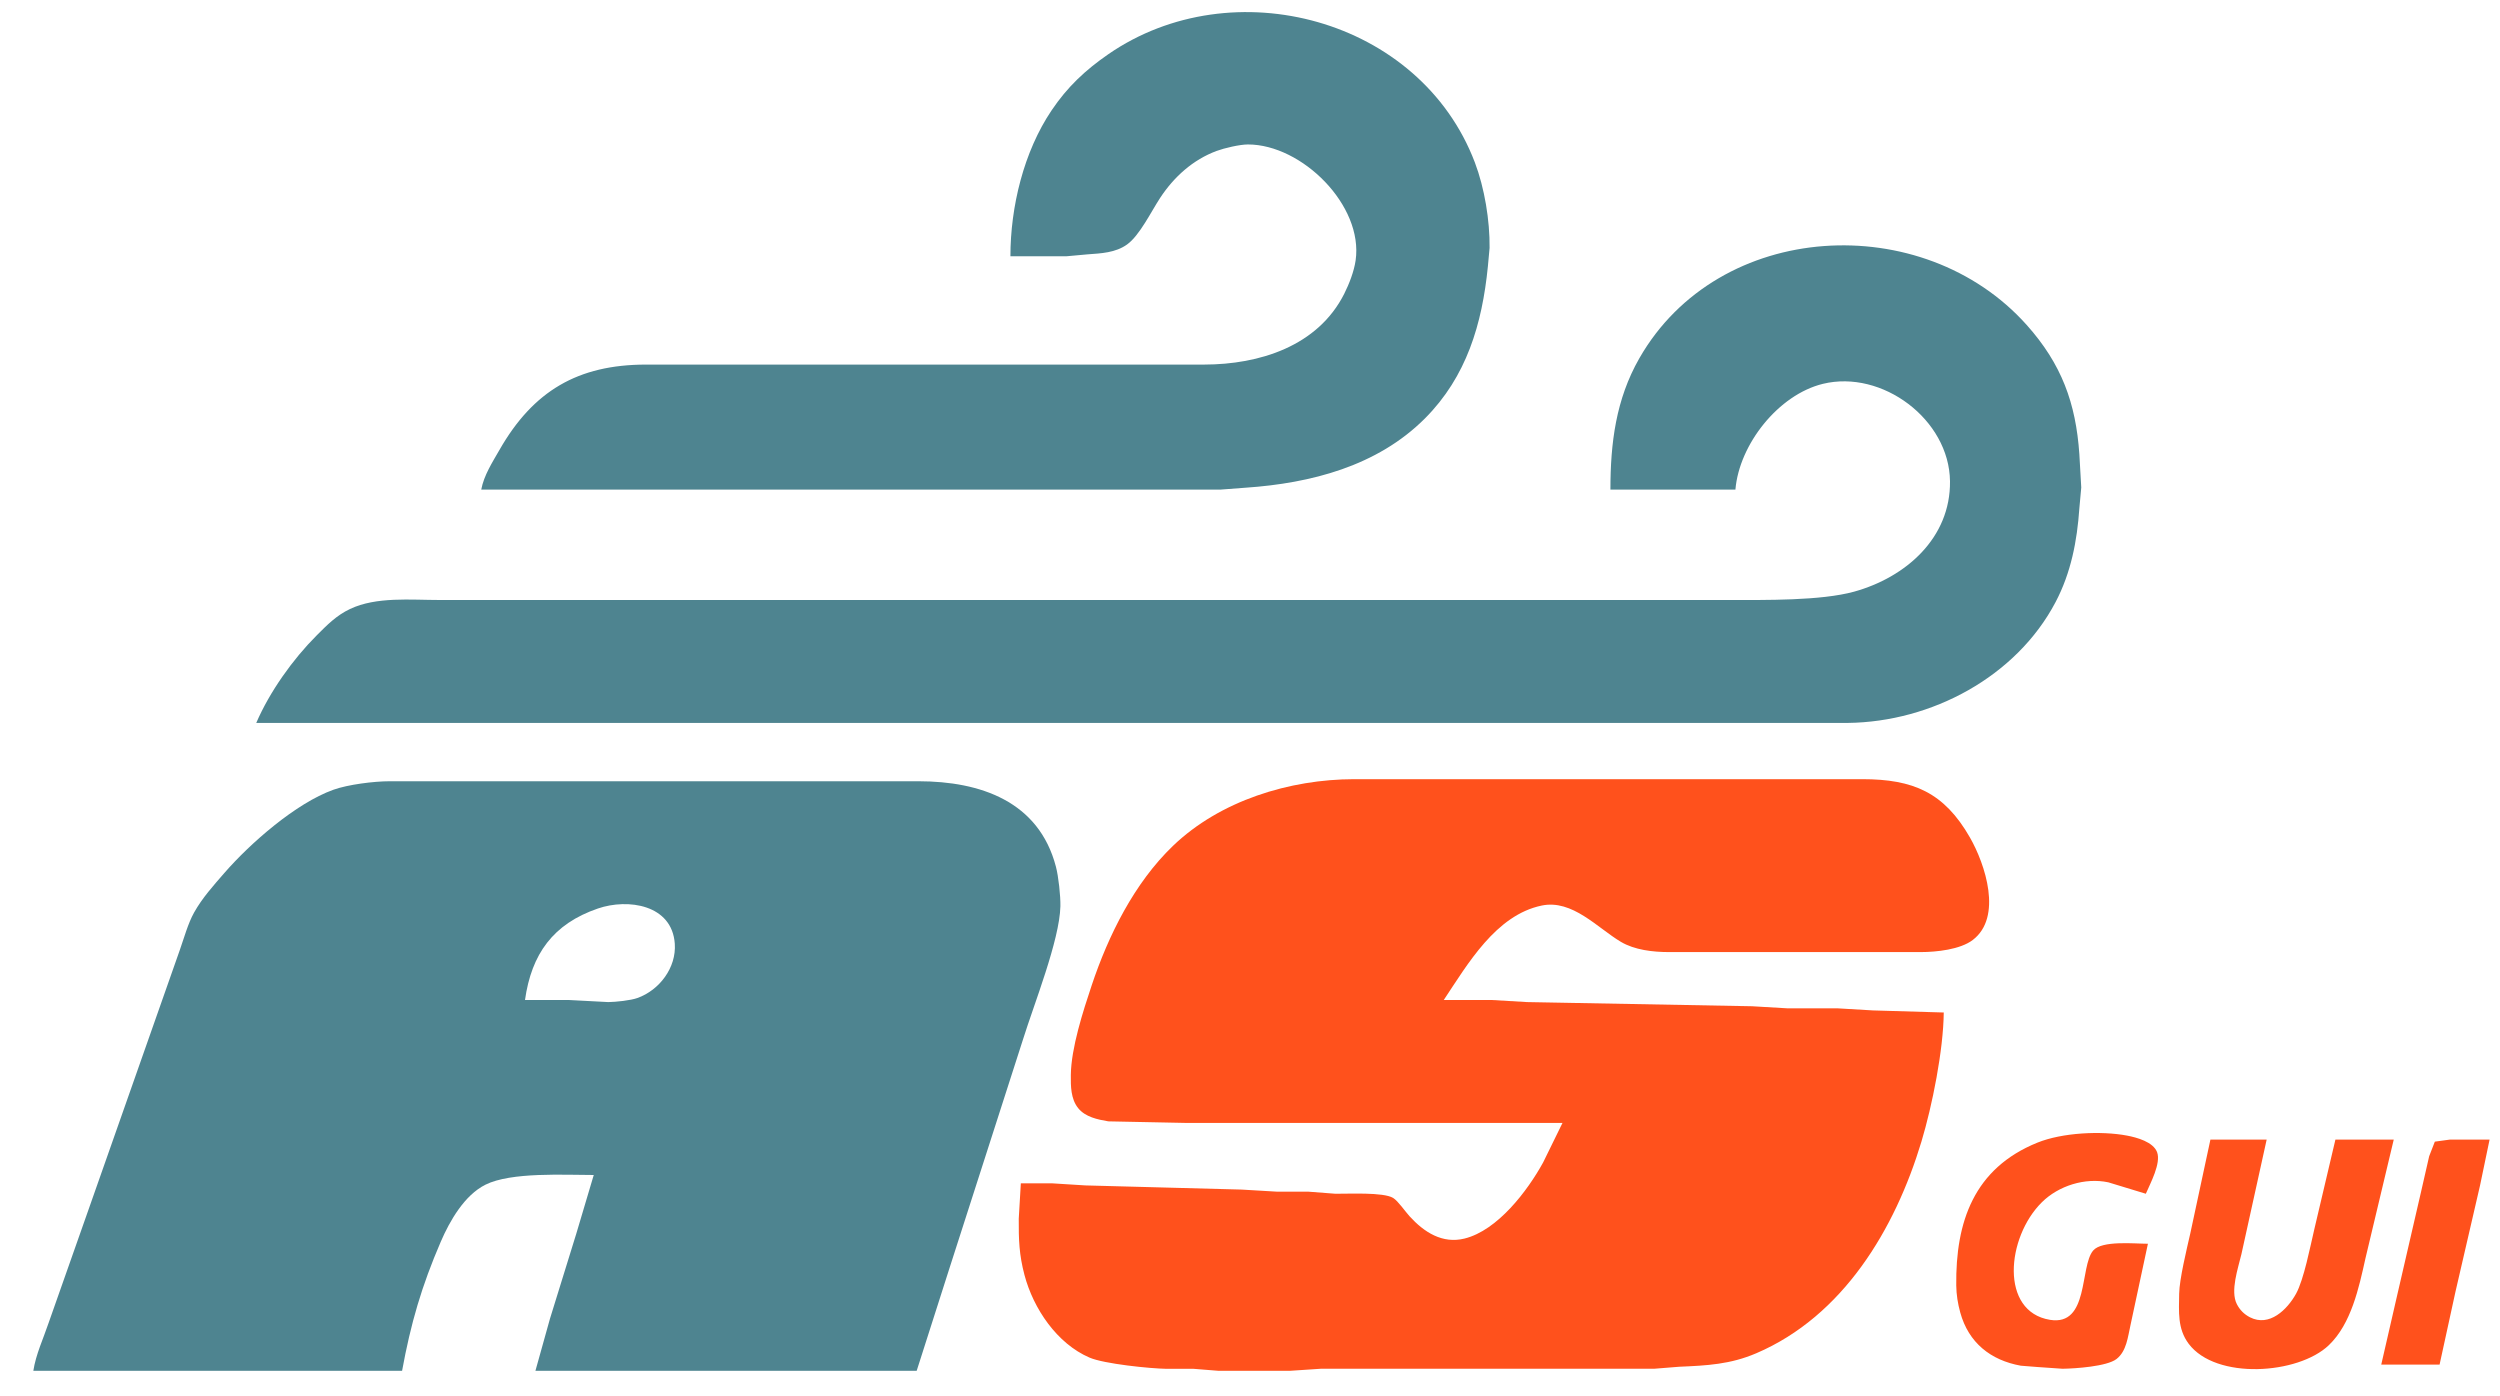 <?xml version="1.0" encoding="UTF-8" standalone="no"?>
<!DOCTYPE svg PUBLIC "-//W3C//DTD SVG 20010904//EN"
              "http://www.w3.org/TR/2001/REC-SVG-20010904/DTD/svg10.dtd">

<svg xmlns="http://www.w3.org/2000/svg"
     viewBox="0 0 1200 670">
  <path id="Primary"
        fill="#4E8490" stroke="black" stroke-width="0"
        d="M 485.00,123.00
           C 485.00,99.28 491.39,72.84 504.75,53.00
             512.32,41.75 520.88,33.70 532.00,26.02
             591.68,-15.18 681.69,8.79 707.94,78.00
             712.59,90.28 715.15,105.88 715.00,119.00
             715.00,119.00 714.17,128.00 714.17,128.00
             711.43,155.43 704.00,180.82 683.91,200.91
             661.07,223.75 629.19,231.95 598.00,234.09
             598.00,234.09 586.00,235.00 586.00,235.00
             586.00,235.00 231.00,235.00 231.00,235.00
             232.29,228.13 236.29,222.00 239.72,216.00
             255.97,187.58 277.45,175.05 310.00,175.00
             310.00,175.00 578.00,175.00 578.00,175.00
             604.47,174.96 632.55,166.22 645.24,141.00
             647.62,136.26 649.94,130.26 650.70,125.00
             654.50,98.60 624.94,69.34 599.00,69.34
             595.12,69.34 587.69,71.07 584.00,72.44
             572.59,76.68 563.50,84.90 556.86,95.00
             552.55,101.56 547.02,113.03 540.99,117.35
             535.41,121.35 528.55,121.61 522.00,122.09
             522.00,122.09 512.00,123.00 512.00,123.00
             512.00,123.00 485.00,123.00 485.00,123.00 Z
           M 773.00,235.00
           C 773.00,212.75 775.61,191.70 786.87,172.00
             824.98,105.34 923.08,100.28 972.83,156.00
             989.54,174.71 996.40,193.42 998.09,218.00
             998.09,218.00 999.00,234.00 999.00,234.00
             999.00,234.00 998.09,244.00 998.09,244.00
             997.01,259.66 994.09,274.92 986.68,289.00
             967.79,324.91 927.08,346.53 887.00,347.00
             887.00,347.00 802.00,347.00 802.00,347.00
             802.00,347.00 632.00,347.00 632.00,347.00
             632.00,347.00 123.00,347.00 123.00,347.00
             129.45,332.03 140.51,316.49 152.00,305.00
             157.05,299.95 161.44,295.44 168.00,292.32
             180.67,286.31 197.12,288.00 211.00,288.00
             211.00,288.00 290.00,288.00 290.00,288.00
             290.00,288.00 740.00,288.00 740.00,288.00
             740.00,288.00 830.00,288.00 830.00,288.00
             847.02,288.00 874.05,288.41 890.00,283.99
             914.74,277.12 936.31,258.28 936.00,231.00
             935.66,201.33 903.40,177.32 875.00,184.24
             853.66,189.44 834.83,213.27 833.00,235.00
             833.00,235.00 773.00,235.00 773.00,235.00 Z
           M 16.00,658.00
           C 17.22,650.08 20.79,642.57 23.33,635.00
             23.33,635.00 42.00,582.00 42.00,582.00
             42.00,582.00 74.00,491.00 74.00,491.00
             74.00,491.00 86.31,456.00 86.31,456.00
             88.37,450.20 90.20,443.32 93.17,438.00
             97.11,430.97 102.47,425.04 107.72,419.00
             120.13,404.74 142.01,385.54 160.00,379.09
             167.05,376.56 179.46,375.01 187.00,375.00
             187.00,375.00 441.00,375.00 441.00,375.00
             470.54,375.05 498.62,384.59 506.84,416.00
             508.08,420.70 509.10,430.11 508.99,435.00
             508.62,451.29 496.28,482.10 491.02,499.00
             491.02,499.00 455.66,609.00 455.66,609.00
             455.66,609.00 440.00,658.00 440.00,658.00
             440.00,658.00 257.00,658.00 257.00,658.00
             257.00,658.00 263.98,633.00 263.98,633.00
             263.98,633.00 276.67,592.00 276.67,592.00
             276.67,592.00 285.00,564.00 285.00,564.00
             270.87,564.00 245.31,562.50 233.00,568.66
             222.95,573.68 215.90,585.97 211.58,596.00
             202.42,617.23 197.14,635.29 193.00,658.00
             193.00,658.00 16.00,658.00 16.00,658.00 Z
           M 252.00,480.00
           C 252.00,480.00 273.00,480.00 273.00,480.00
             273.00,480.00 292.00,481.00 292.00,481.00
             295.59,480.95 302.72,480.22 306.00,479.03
             316.57,475.22 324.70,464.45 323.90,453.00
             322.60,434.20 301.42,431.14 287.00,436.08
             265.46,443.46 255.11,457.94 252.00,480.00 Z" />

<path id="Secondary"
        fill="#FF511C" stroke="black" stroke-width="0"
        d="M 750.00,539.00
           C 750.00,539.00 569.00,539.00 569.00,539.00
             569.00,539.00 532.00,538.25 532.00,538.25
             526.89,537.39 520.91,536.16 517.51,531.89
             513.96,527.45 513.94,521.38 514.00,516.00
             514.15,503.03 519.87,485.38 524.00,473.00
             532.04,448.90 544.51,423.80 563.00,406.04
             585.64,384.29 619.02,374.05 650.00,374.00
             650.00,374.00 894.00,374.00 894.00,374.00
             918.33,374.04 933.15,380.30 945.57,402.00
             952.89,414.79 961.35,440.22 946.91,451.20
             940.87,455.80 929.45,456.99 922.00,457.00
             922.00,457.00 801.00,457.00 801.00,457.00
             793.42,456.99 784.61,456.00 778.00,452.07
             766.77,445.39 754.72,431.60 740.00,434.67
             717.98,439.27 704.51,462.74 693.00,480.00
             693.00,480.00 716.00,480.00 716.00,480.00
             716.00,480.00 733.00,481.00 733.00,481.00
             733.00,481.00 841.00,483.00 841.00,483.00
             841.00,483.00 858.00,484.00 858.00,484.00
             858.00,484.00 882.00,484.00 882.00,484.00
             882.00,484.00 899.00,485.00 899.00,485.00
             899.00,485.00 933.00,486.00 933.00,486.00
             932.84,503.93 927.49,530.72 922.28,548.00
             909.66,589.90 884.73,631.73 843.00,649.57
             830.50,654.92 819.32,655.46 806.00,656.04
             806.00,656.04 794.00,657.00 794.00,657.00
             794.00,657.00 761.00,657.00 761.00,657.00
             761.00,657.00 634.00,657.00 634.00,657.00
             634.00,657.00 619.00,658.00 619.00,658.00
             619.00,658.00 585.00,658.00 585.00,658.00
             585.00,658.00 573.00,657.04 573.00,657.04
             573.00,657.04 560.00,657.04 560.00,657.04
             551.94,656.90 530.00,654.67 523.00,651.66
             507.32,644.92 496.03,628.14 491.75,612.00
             489.16,602.21 488.95,594.96 489.00,585.00
             489.00,585.00 490.00,568.00 490.00,568.00
             490.00,568.00 505.00,568.00 505.00,568.00
             505.00,568.00 521.00,569.00 521.00,569.00
             521.00,569.00 596.00,571.00 596.00,571.00
             596.00,571.00 613.00,572.00 613.00,572.00
             613.00,572.00 628.00,572.00 628.00,572.00
             628.00,572.00 641.00,573.00 641.00,573.00
             647.14,573.07 664.05,572.16 668.70,575.01
             671.03,576.43 674.48,581.49 676.61,583.83
             683.55,591.44 692.34,597.15 703.00,594.50
             718.84,590.56 733.16,571.70 740.69,558.00
             740.69,558.00 750.00,539.00 750.00,539.00 Z
           M 1031.00,597.00
           C 1031.00,597.00 1022.65,636.00 1022.65,636.00
             1021.36,641.63 1020.80,648.57 1015.89,652.35
             1011.29,655.90 996.07,656.93 990.00,657.00
             990.00,657.00 978.00,656.17 978.00,656.17
             978.00,656.17 970.00,655.54 970.00,655.54
             955.48,652.92 944.91,644.49 940.92,630.00
             939.74,625.70 939.06,621.46 939.00,617.00
             938.65,586.50 947.46,560.79 978.00,548.45
             989.86,543.66 1008.48,542.72 1021.00,545.09
             1025.71,545.99 1033.53,548.11 1035.40,553.04
             1037.40,558.35 1032.13,568.04 1030.00,573.00
             1030.00,573.00 1012.00,567.52 1012.00,567.52
             1000.86,565.15 988.13,569.12 980.09,577.09
             963.03,594.00 959.90,629.59 984.00,633.52
             1002.84,636.59 998.19,608.03 1004.70,600.28
             1008.87,595.31 1024.62,597.00 1031.00,597.00 Z
           M 1061.00,547.00
           C 1061.00,547.00 1088.00,547.00 1088.00,547.00
             1088.00,547.00 1075.88,602.00 1075.88,602.00
             1074.26,608.83 1070.46,619.69 1073.69,625.99
             1075.12,628.79 1077.21,630.88 1080.01,632.31
             1089.29,637.06 1097.88,628.62 1102.10,621.00
             1105.88,614.15 1108.94,598.18 1110.88,590.00
             1110.88,590.00 1121.00,547.00 1121.00,547.00
             1121.00,547.00 1149.00,547.00 1149.00,547.00
             1149.00,547.00 1135.42,604.00 1135.42,604.00
             1132.30,618.06 1128.61,635.41 1117.83,645.70
             1103.12,659.75 1063.65,662.47 1050.56,645.00
             1045.11,637.73 1045.90,629.54 1046.00,621.00
             1046.09,614.05 1049.67,599.42 1051.35,592.00
             1051.35,592.00 1061.00,547.00 1061.00,547.00 Z
           M 1143.00,655.00
           C 1143.00,655.00 1150.35,623.00 1150.35,623.00
             1150.35,623.00 1162.12,572.00 1162.12,572.00
             1162.12,572.00 1166.00,555.00 1166.00,555.00
             1166.00,555.00 1168.72,547.99 1168.72,547.99
             1168.72,547.99 1176.00,547.00 1176.00,547.00
             1176.00,547.00 1195.00,547.00 1195.00,547.00
             1195.00,547.00 1190.42,569.00 1190.42,569.00
             1190.42,569.00 1178.63,620.00 1178.63,620.00
             1178.63,620.00 1171.00,655.00 1171.00,655.00
             1171.00,655.00 1143.00,655.00 1143.00,655.00 Z" />
  
</svg>
